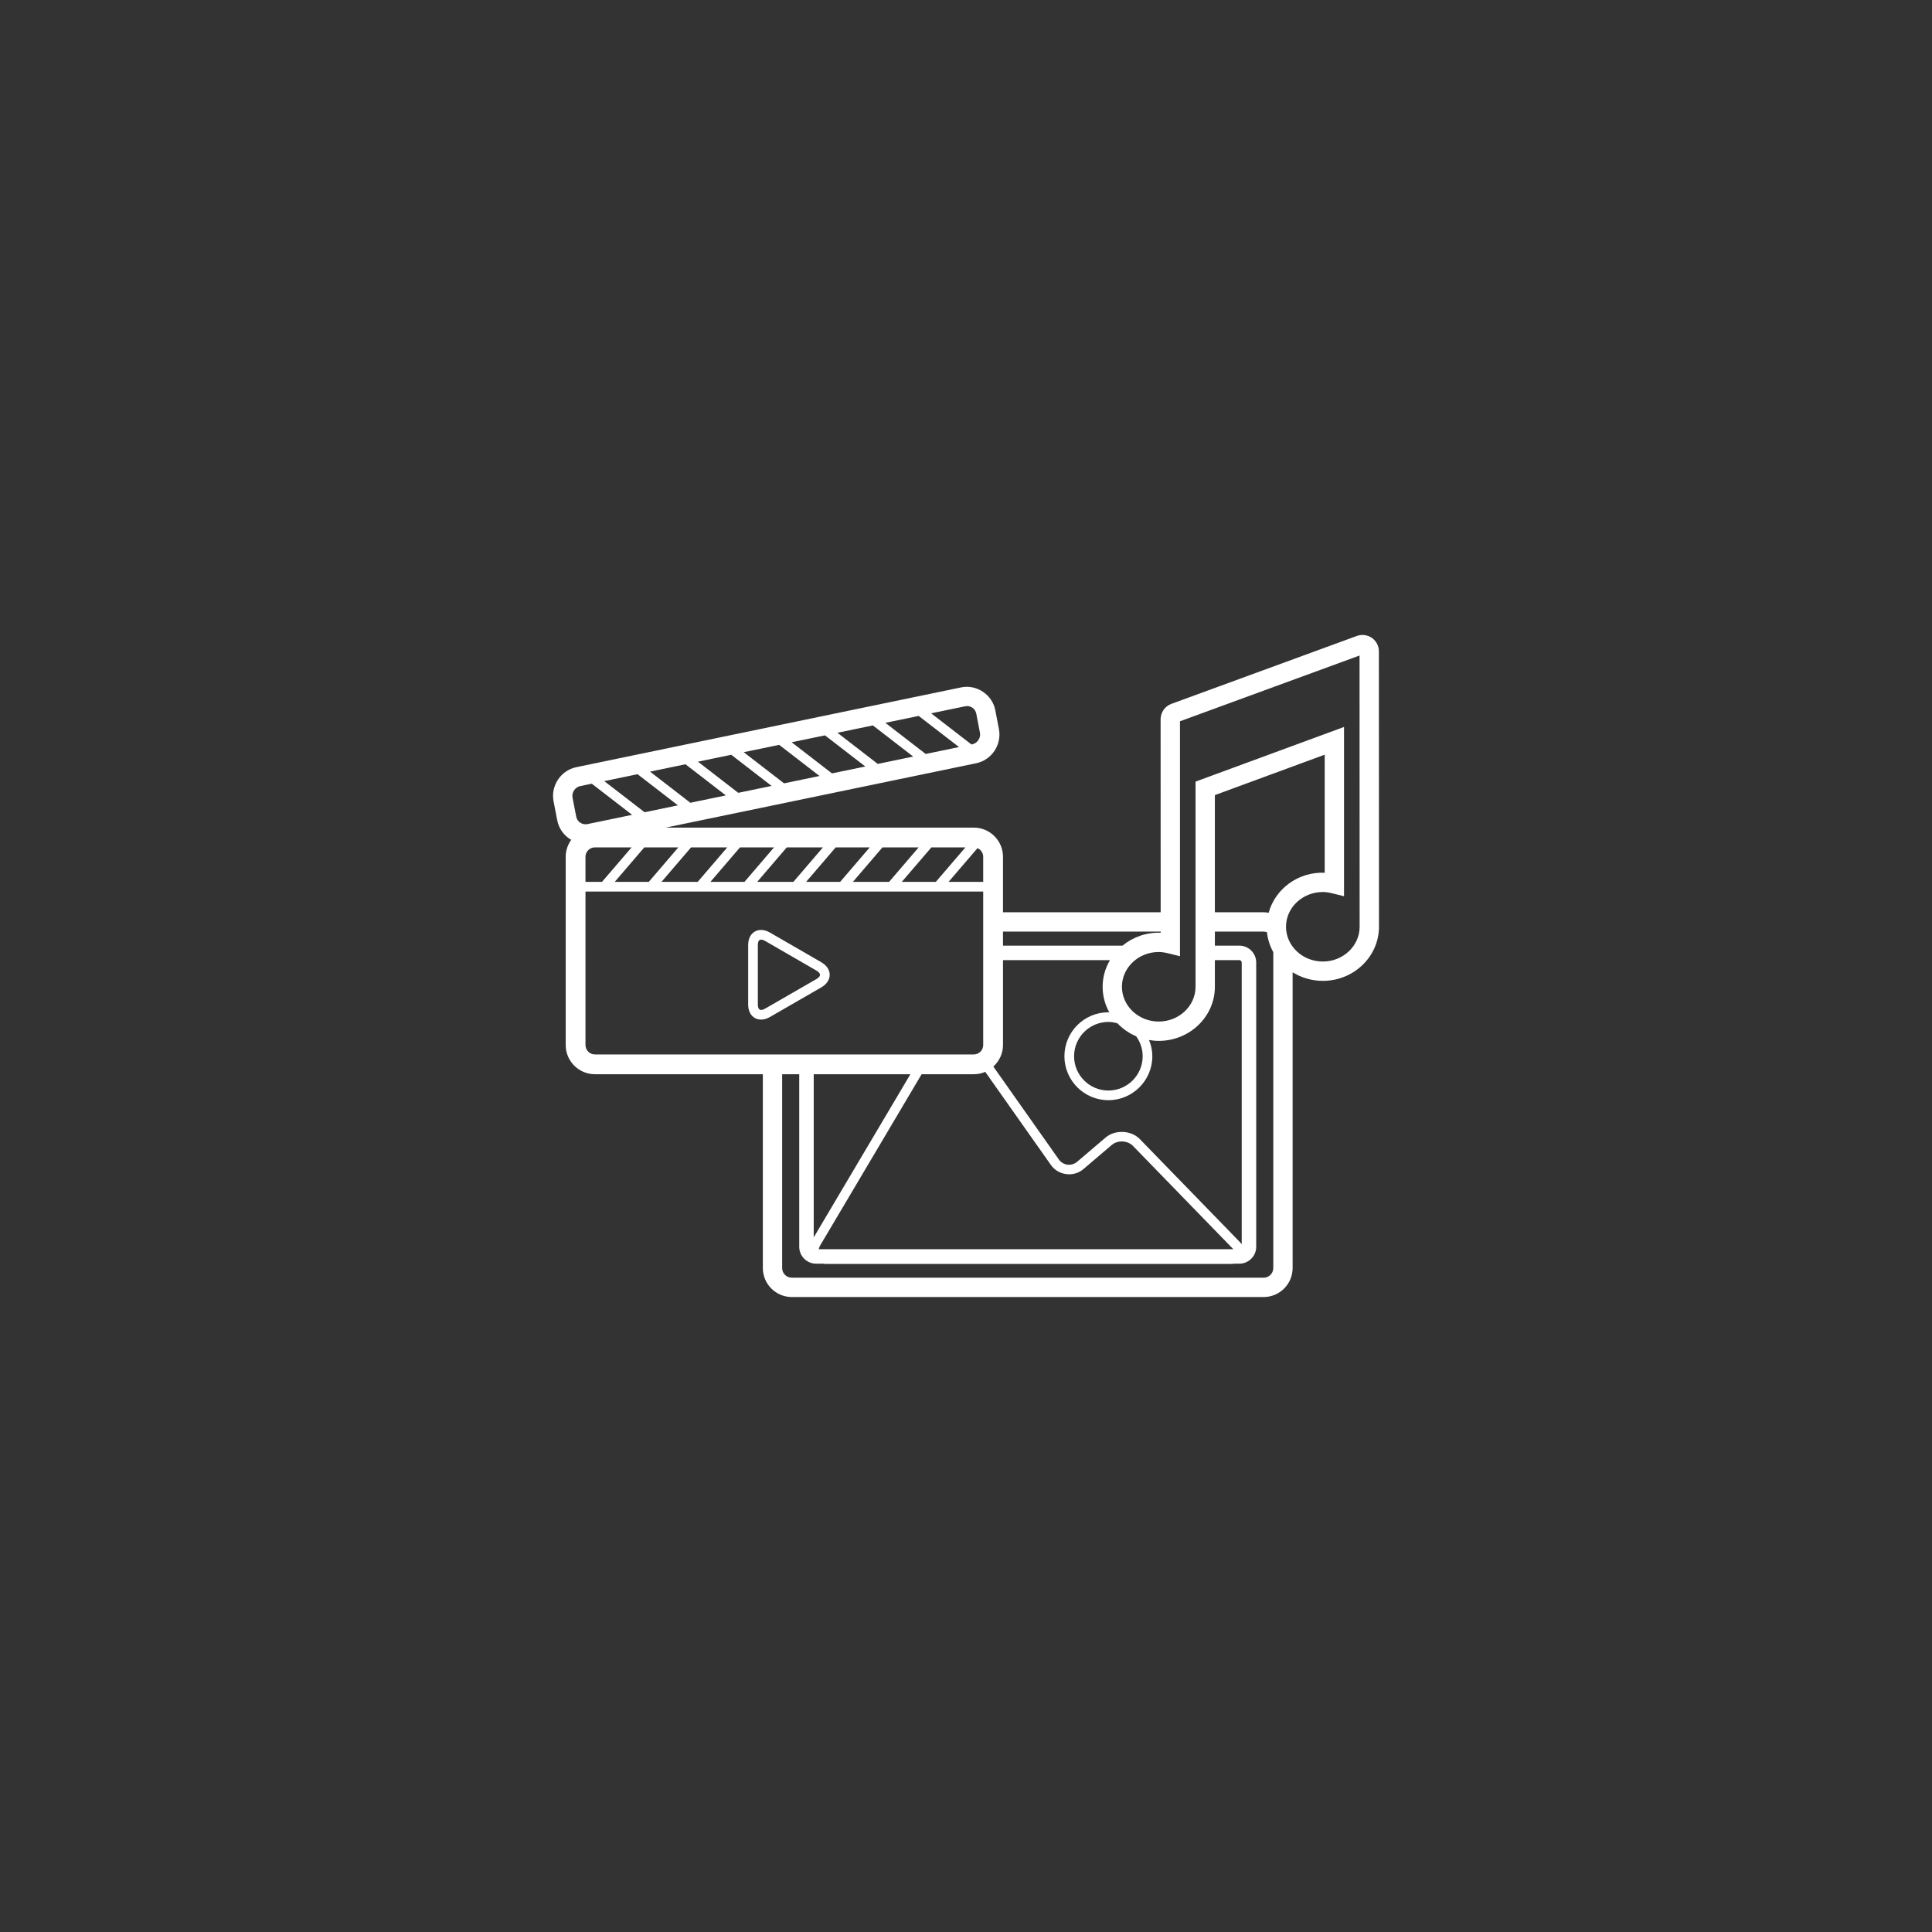 <?xml version="1.0" encoding="utf-8"?>
<!-- Generator: Adobe Illustrator 17.1.0, SVG Export Plug-In . SVG Version: 6.00 Build 0)  -->
<!DOCTYPE svg PUBLIC "-//W3C//DTD SVG 1.1//EN" "http://www.w3.org/Graphics/SVG/1.1/DTD/svg11.dtd">
<svg version="1.1" id="Layer_1" xmlns="http://www.w3.org/2000/svg" xmlns:xlink="http://www.w3.org/1999/xlink" x="0px" y="0px"
	 viewBox="0 0 200 200" enable-background="new 0 0 200 200" xml:space="preserve">
<rect x="0" y="0" width="200" height="200" fill="#333333" stroke="none"/>
<g>
	<path fill="#FFFFFF" d="M142.741,67.437c0.005-0.557-0.266-1.081-0.726-1.403c-0.455-0.316-1.057-0.387-1.557-0.2l-19.197,7.03
		c-0.673,0.246-1.121,0.892-1.116,1.617l0.006,19.958H103.83v-5.741c0-1.668-1.356-3.024-3.024-3.024h-31.89l32.135-6.662
		c1.611-0.335,2.669-1.922,2.357-3.539l-0.379-1.968c-0.309-1.596-1.929-2.677-3.522-2.348l-39.844,8.26
		c-1.611,0.335-2.67,1.922-2.357,3.539l0.381,1.967c0.169,0.874,0.713,1.599,1.446,2.018c-0.356,0.497-0.572,1.1-0.572,1.756v19.483
		c0,1.668,1.357,3.024,3.025,3.024h17.383v20.064c0,1.654,1.346,3,3,3h48.843c1.654,0,3-1.346,3-3V100.65
		c0.904,0.559,1.976,0.888,3.128,0.888c3.204,0,5.811-2.513,5.811-5.6L142.741,67.437z M120.152,96.438v0.119
		c-1.502-0.055-2.888,0.461-3.951,1.334H103.83v-1.453H120.152z M118.289,109.341c0,1.957-1.593,3.55-3.551,3.55
		c-1.957,0-3.55-1.593-3.55-3.55c0-1.958,1.593-3.55,3.55-3.55c0.329,0,0.641,0.06,0.943,0.144c0.539,0.564,1.193,1.024,1.931,1.339
		C118.034,107.856,118.289,108.567,118.289,109.341z M114.738,104.791c-2.509,0-4.55,2.041-4.55,4.55c0,2.509,2.041,4.55,4.55,4.55
		c2.51,0,4.551-2.041,4.551-4.55c0-0.597-0.127-1.159-0.341-1.679c0.327,0.056,0.661,0.09,1.005,0.09
		c3.204,0,5.811-2.512,5.811-5.601v-2.761h2.528c0.136,0,0.25,0.115,0.25,0.25v29.156c-0.055-0.068-0.111-0.138-0.182-0.21
		l-10.363-10.665c-0.897-0.922-2.56-1.003-3.542-0.167l-2.952,2.513c-0.58,0.493-1.453,0.381-1.891-0.238l-6.782-9.618
		c0.609-0.554,1-1.345,1-2.231v-8.789h11.076c-0.483,0.816-0.763,1.758-0.763,2.761c0,0.958,0.252,1.86,0.693,2.649
		C114.803,104.8,114.772,104.791,114.738,104.791z M131.329,94.492c-0.168-0.032-0.34-0.054-0.519-0.054h-5.047V82.31l11.37-4.185
		v12.22C134.344,90.237,132.005,92.043,131.329,94.492z M84.236,111.204h10.007l-10.007,16.89V111.204z M84.915,128.909
		l10.491-17.705h5.399c0.422,0,0.823-0.088,1.188-0.245l6.802,9.646c0.761,1.079,2.349,1.283,3.355,0.424l2.952-2.513
		c0.597-0.509,1.631-0.457,2.177,0.103l10.363,10.665c0.011,0.012,0.017,0.021,0.027,0.031H84.76
		C84.779,129.193,84.829,129.056,84.915,128.909z M101.189,87.801c0.348,0.149,0.592,0.494,0.592,0.896v2.596h-3.587L101.189,87.801
		z M99.939,87.721l-3.063,3.571h-3.524l3.065-3.571H99.939z M95.099,87.721l-3.062,3.571H88.29l3.062-3.571H95.099z M90.034,87.721
		l-3.062,3.571h-3.525l3.064-3.571H90.034z M85.192,87.721l-3.062,3.571h-3.748l3.064-3.571H85.192z M80.128,87.721l-3.062,3.571
		H73.54l3.064-3.571H80.128z M75.286,87.721l-3.062,3.571h-3.748l3.064-3.571H75.286z M70.222,87.721l-3.062,3.571h-3.524
		l3.063-3.571H70.222z M62.317,91.293h-1.708v-2.596c0-0.538,0.438-0.976,0.976-0.976h3.797L62.317,91.293z M99.913,73.114
		c0.066-0.014,0.134-0.021,0.2-0.021c0.463,0,0.863,0.331,0.952,0.788l0.379,1.968c0.104,0.54-0.262,1.09-0.8,1.202l-0.078,0.016
		l-4.175-3.224L99.913,73.114z M95.102,74.112l4.175,3.224l-3.449,0.715l-4.176-3.224L95.102,74.112z M90.36,75.095l4.176,3.224
		l-3.67,0.761l-4.174-3.224L90.36,75.095z M85.402,76.123l4.175,3.224l-3.451,0.715l-4.176-3.224L85.402,76.123z M80.66,77.106
		l4.175,3.224l-3.668,0.761l-4.177-3.224L80.66,77.106z M75.7,78.134l4.176,3.224l-3.449,0.715l-4.176-3.224L75.7,78.134z
		 M70.96,79.117l4.177,3.224l-3.671,0.761l-4.174-3.224L70.96,79.117z M66.001,80.145l4.176,3.224l-3.448,0.714l-4.177-3.223
		L66.001,80.145z M59.65,84.543l-0.381-1.967c-0.104-0.54,0.263-1.09,0.8-1.202l1.191-0.247l4.177,3.224l-4.634,0.96
		C60.272,85.419,59.751,85.066,59.65,84.543z M60.609,108.18V92.293h41.172v15.887c0,0.538-0.438,0.976-0.976,0.976H61.585
		C61.047,109.155,60.609,108.718,60.609,108.18z M130.81,132.269H81.968c-0.551,0-1-0.448-1-1v-20.064h1.768v17.861
		c0,0.965,0.785,1.75,1.75,1.75h0.708c0.084,0.009,0.163,0.025,0.252,0.025h41.962c0.137,0,0.258-0.01,0.371-0.025h0.513
		c0.965,0,1.75-0.785,1.75-1.75V99.641c0-0.965-0.785-1.75-1.75-1.75h-2.528v-1.453h5.047c0.123,0,0.237,0.029,0.347,0.07
		c0.077,0.738,0.307,1.433,0.653,2.059v32.701C131.81,131.82,131.362,132.269,130.81,132.269z M136.938,99.537
		c-2.102,0-3.811-1.614-3.811-3.599c0-1.984,1.71-3.598,3.811-3.598c0.285,0,0.589,0.042,0.957,0.132l1.238,0.304v-17.52
		l-15.37,5.657v21.237c0,1.985-1.709,3.601-3.811,3.601c-2.101,0-3.81-1.615-3.81-3.601c0-1.984,1.709-3.599,3.81-3.599
		c0.284,0,0.59,0.043,0.961,0.133l1.238,0.304V74.938l-0.004-0.27l18.593-6.809l0.008,28.079
		C140.749,97.923,139.04,99.537,136.938,99.537z"/>
	<path fill="#FFFFFF" d="M85.022,99.612l-5.318-3.074c-0.311-0.18-0.62-0.271-0.918-0.271c-0.664,0-1.335,0.486-1.335,1.571v6.139
		c0,1.086,0.671,1.572,1.337,1.572c0.297,0,0.605-0.091,0.917-0.271l5.315-3.065c0.554-0.318,0.871-0.792,0.871-1.3
		C85.893,100.406,85.575,99.932,85.022,99.612z M84.521,101.348l-5.315,3.065c-0.196,0.112-0.336,0.137-0.418,0.137
		c-0.293,0-0.337-0.358-0.337-0.572v-6.139c0-0.214,0.044-0.571,0.335-0.571c0.082,0,0.223,0.023,0.418,0.137l5.318,3.074
		c0.231,0.134,0.369,0.297,0.369,0.436C84.892,101.052,84.753,101.214,84.521,101.348z"/>
</g>
</svg>
